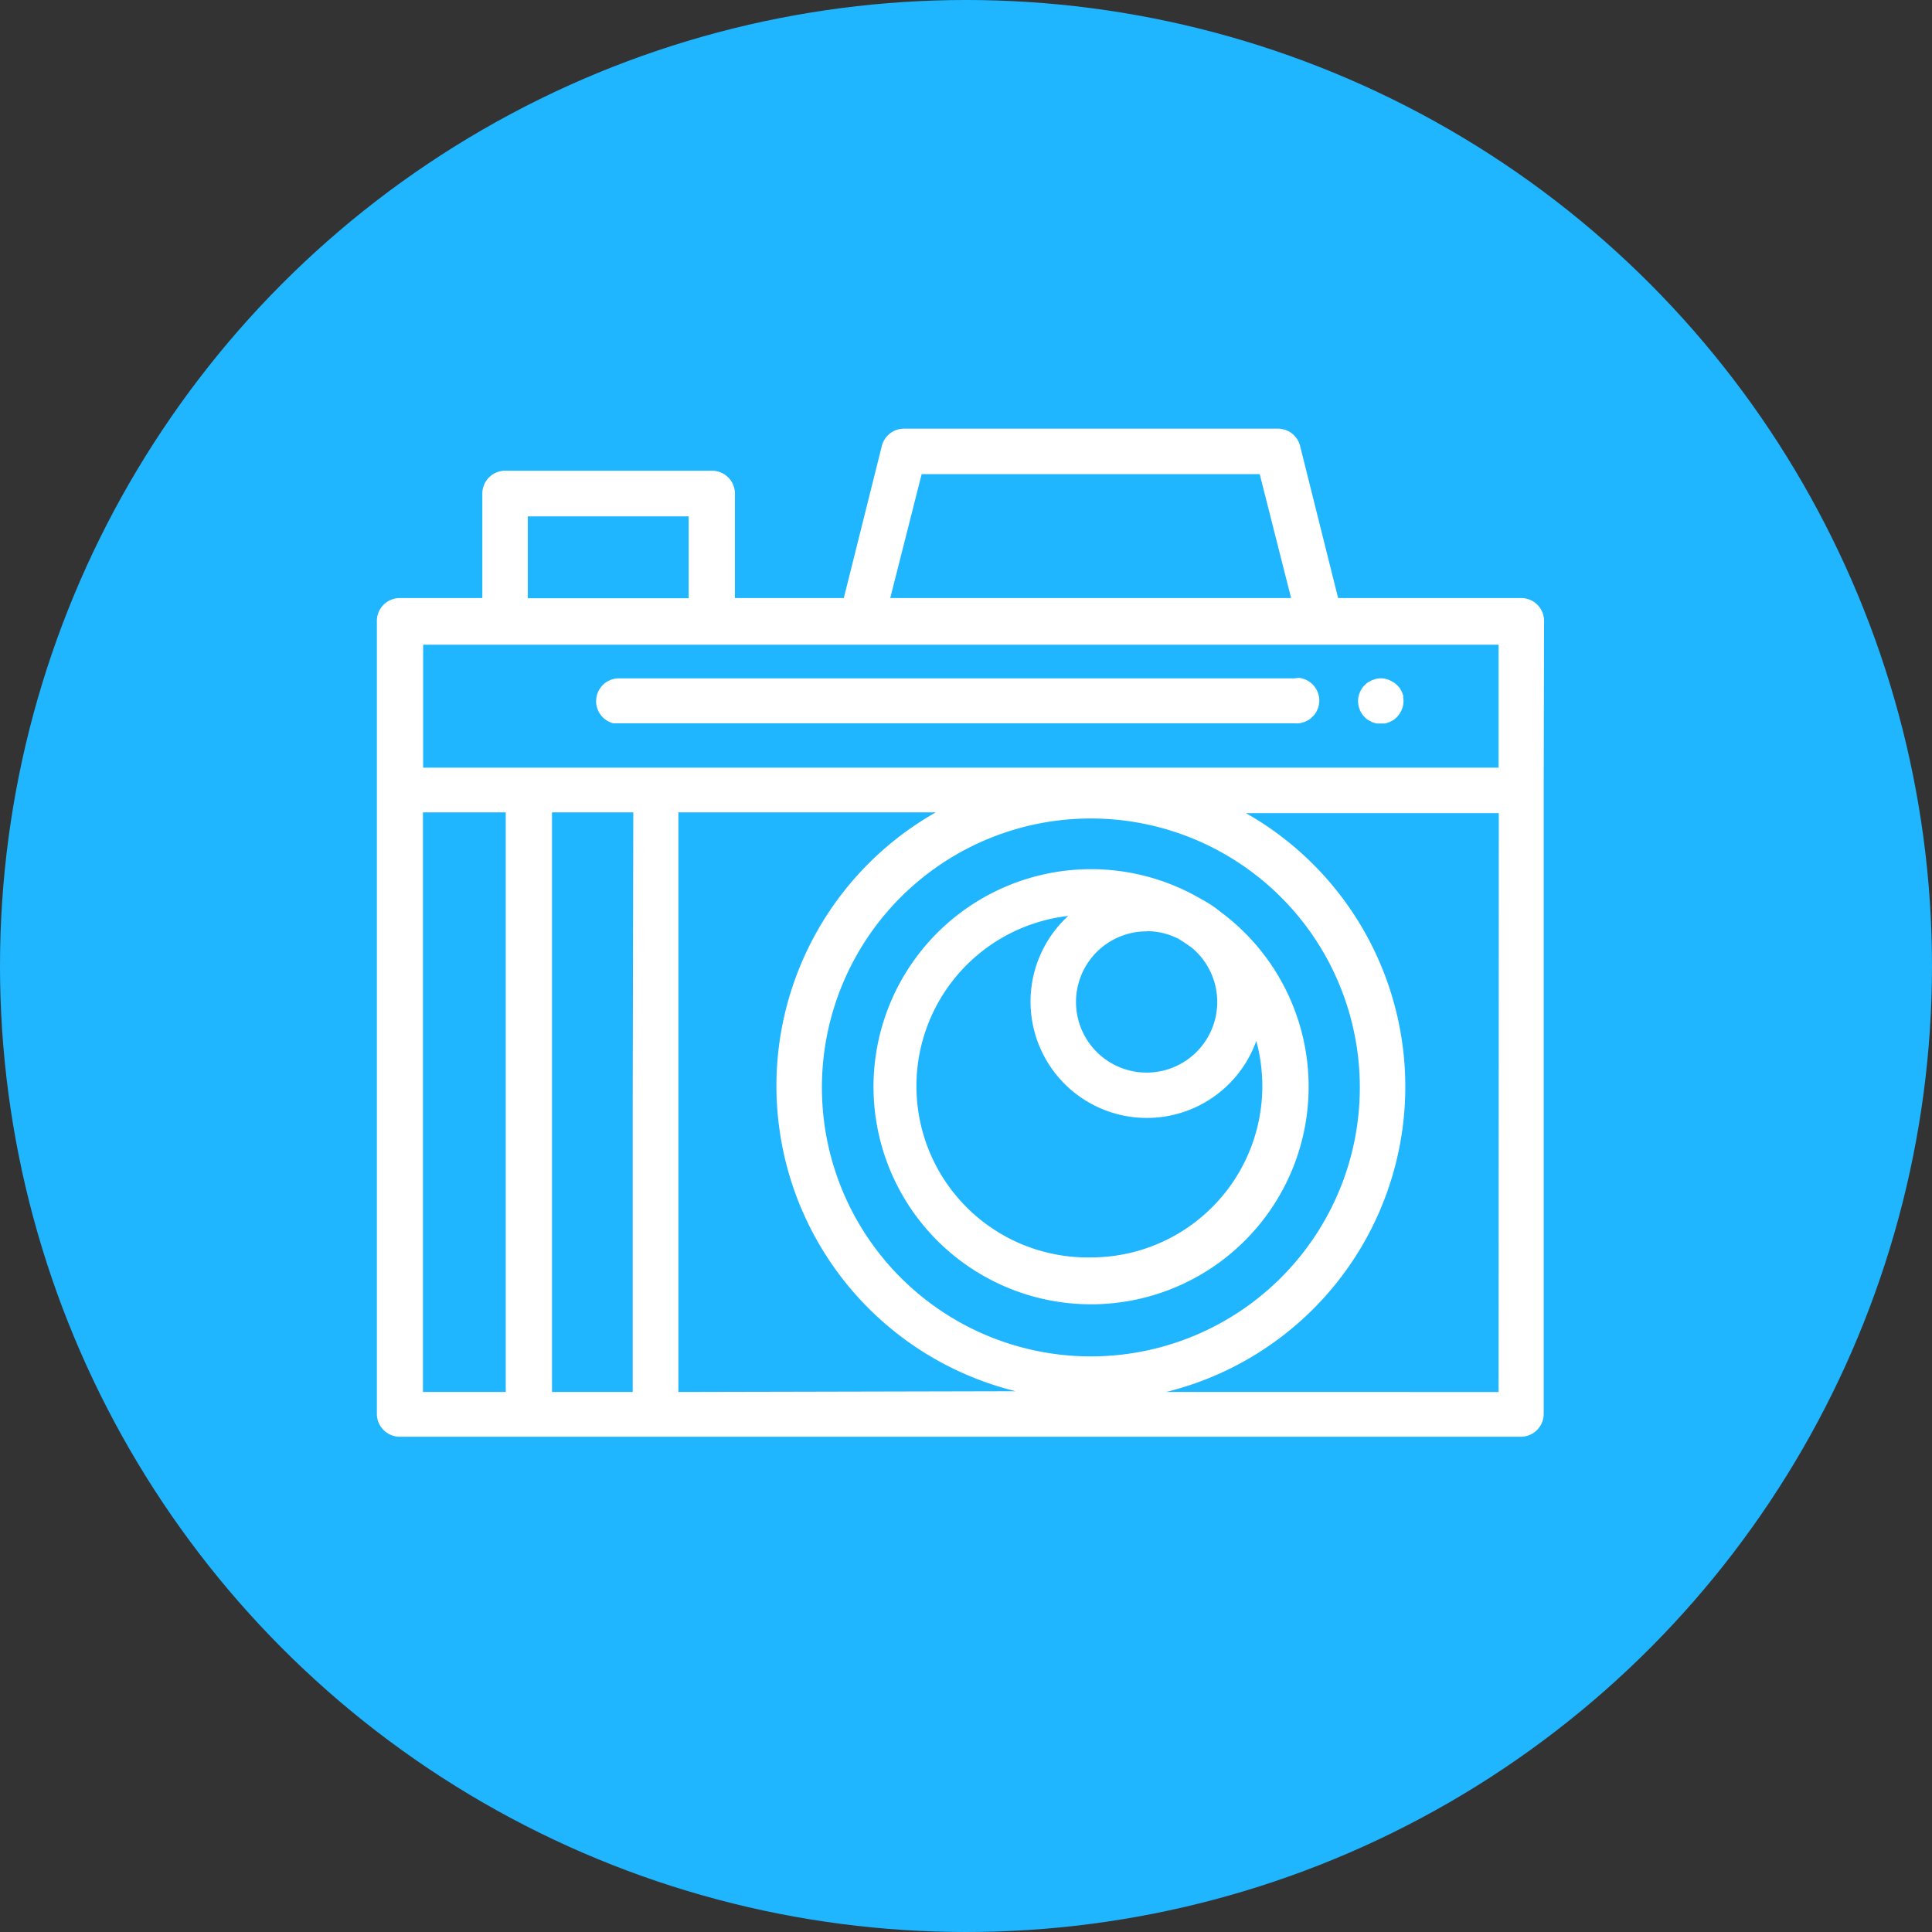 <svg id="Layer_1" data-name="Layer 1" xmlns="http://www.w3.org/2000/svg" viewBox="0 0 101.5 101.5"><rect x="0" y="0" width="101.5" height="101.5" fill="#333333" stroke="none"/><defs><style>.cls-1{fill:#1fb6ff;}.cls-2{fill:#fff;}</style></defs><title>camera1</title><circle class="cls-1" cx="50.75" cy="50.75" r="50.75"/><path class="cls-2" d="M81.12,32.62a1.2,1.2,0,0,0-1.2-1.2H70.3l-2-8a1.2,1.2,0,0,0-1.16-.9H47.49a1.2,1.2,0,0,0-1.16.9l-2,8H38.61V25.93a1.2,1.2,0,0,0-1.2-1.2H26.54a1.2,1.2,0,0,0-1.2,1.2h0v5.49H21a1.2,1.2,0,0,0-1.2,1.2V74.28a1.2,1.2,0,0,0,1.2,1.2H79.9a1.2,1.2,0,0,0,1.2-1.2h0V41.48h0Zm-32.7-7.71H66.18l1.65,6.51H46.77ZM36.18,27.13v4.3H27.73v-4.3Zm-9.61,46H22.22V42.68h4.35Zm6.67-15.21V73.13H29V42.68h4.27ZM27.9,40.33H22.23V33.87h56.5v6.46Zm7.74,32.8V42.68H49.16a16.52,16.52,0,0,0,4.2,30.41Zm7.54-16A14.13,14.13,0,1,1,57.31,71.26h0A14.13,14.13,0,0,1,43.18,57.13h0Zm35.55,16H61.26a16.52,16.52,0,0,0,4.2-30.41H78.74Z"/><path class="cls-2" d="M64.14,47.92a6.13,6.13,0,0,0-1.06-.7,11.43,11.43,0,1,0,1.06.7Zm-3.9,1a3.69,3.69,0,0,1,1.67.4q.38.23.74.5a3.71,3.71,0,1,1-2.41-.89ZM57.3,66.06a9,9,0,0,1-1.18-17.94A6.11,6.11,0,1,0,66,54.69a9,9,0,0,1-8.7,11.37Z"/><path class="cls-2" d="M73.73,36.6a1.12,1.12,0,0,0-.07-.22,1.21,1.21,0,0,0-.11-.21A1.29,1.29,0,0,0,73.4,36a1.15,1.15,0,0,0-.18-.15L73,35.73l-.22-.07a1.18,1.18,0,0,0-.47,0l-.22.07-.21.11a1.15,1.15,0,0,0-.18.15,1.2,1.2,0,0,0-.15.18,1.34,1.34,0,0,0-.18.43,1.19,1.19,0,0,0,.07.69,1.27,1.27,0,0,0,.11.21,1.19,1.19,0,0,0,.15.18,1.15,1.15,0,0,0,.18.15l.21.11.22.07h.46l.22-.07.21-.11a1.23,1.23,0,0,0,.44-.54,1.12,1.12,0,0,0,.07-.22,1.16,1.16,0,0,0,0-.47Z"/><path class="cls-2" d="M68,35.64H32.44A1.2,1.2,0,0,0,32.22,38H68a1.2,1.2,0,1,0,.22-2.39Z"/></svg>